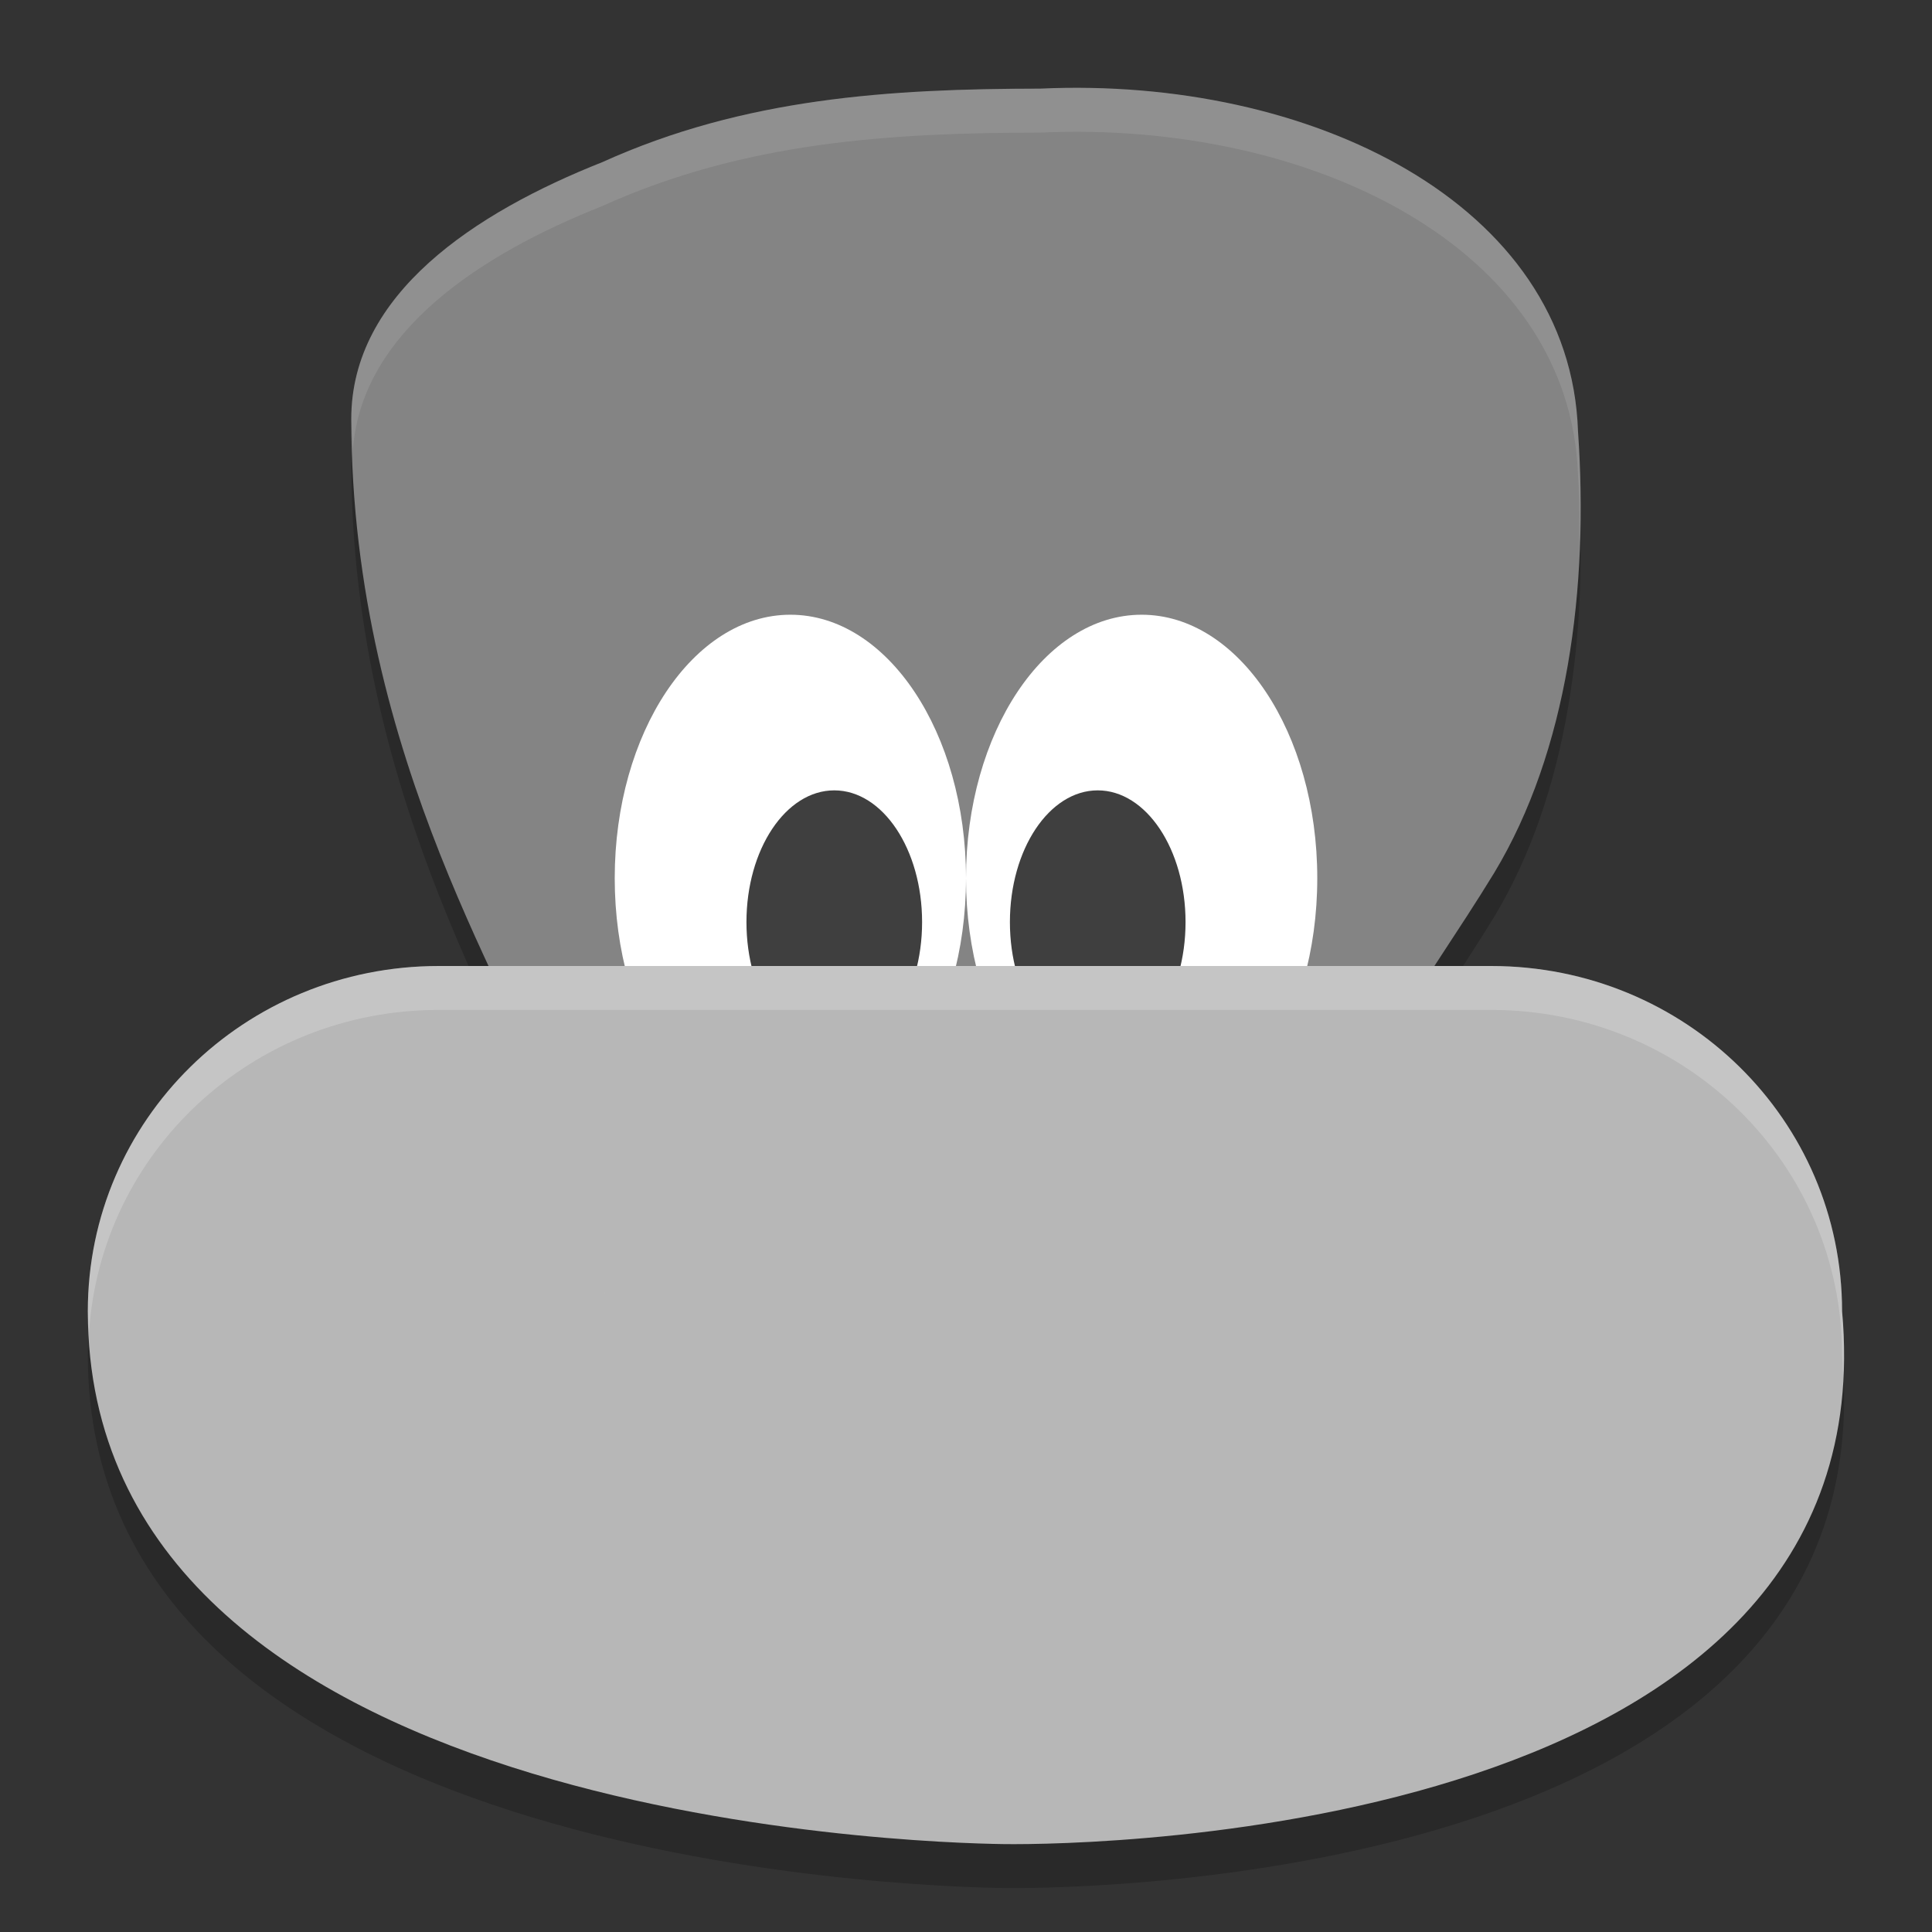 <svg xmlns="http://www.w3.org/2000/svg" width="22" height="22" version="1"><rect width="100%" height="100%" fill="#333333" stroke="none"/><defs>
<linearGradient id="ucPurpleBlue" x1="0%" y1="0%" x2="100%" y2="100%">
  <stop offset="0%" style="stop-color:#B794F4;stop-opacity:1"/>
  <stop offset="100%" style="stop-color:#4299E1;stop-opacity:1"/>
</linearGradient>
</defs>
 <path style="opacity:0.2" d="m 17.969,5.412 c 0.125,1.783 -0.117,3.639 -0.954,5.027 -0.403,0.661 -0.864,1.307 -1.246,1.965 -1.103,1.902 0.313,1.169 -2.03,1.169 H 8.117 c -2.344,0 -0.392,4.041 -1.791,-0.353 C 5.916,11.932 4.004,9.174 4,5.272 3.999,3.847 5.409,2.921 6.86,2.346 8.479,1.614 10.14,1.511 11.847,1.509 c 3.067,-0.14 6.036,1.305 6.122,3.903 z"/>
 <path style="opacity:0.2" d="M 4.997,11.5 H 16.979 c 2.215,0 3.997,1.753 3.997,3.931 0.542,5.945 -8.512,6.082 -9.548,6.068 C 10.392,21.485 1,21.197 1,15.431 1,13.253 2.783,11.5 4.997,11.5 Z"/>
 <path style="fill:#848484" d="m 17.969,4.912 c 0.125,1.783 -0.117,3.639 -0.954,5.027 -0.403,0.661 -0.864,1.307 -1.246,1.965 -1.103,1.902 0.313,1.169 -2.03,1.169 H 8.117 c -2.344,0 -0.392,4.041 -1.791,-0.353 C 5.916,11.432 4.004,8.674 4,4.772 3.999,3.347 5.409,2.421 6.86,1.846 8.479,1.113 10.14,1.011 11.847,1.009 c 3.067,-0.14 6.036,1.305 6.122,3.903 z"/>
 <ellipse style="fill:#ffffff" cx="9" cy="10" rx="2" ry="3"/>
 <ellipse id="ellipse857" style="fill:#ffffff" cx="13" cy="10" rx="2" ry="3"/>
 <ellipse id="ellipse861" style="fill:#3f3f3f" cx="12.5" cy="10.5" rx="1" ry="1.5"/>
 <ellipse id="ellipse859" style="fill:#3f3f3f" cx="9.5" cy="10.5" rx="1" ry="1.5"/>
 <path style="fill:#b7b7b7" d="M 4.997,11 H 16.979 c 2.215,0 3.997,1.753 3.997,3.931 0.542,5.945 -8.512,6.082 -9.548,6.068 C 10.392,20.985 1,20.697 1,14.931 1,12.753 2.783,11 4.997,11 Z"/>
 <path style="opacity:0.2;fill:#ffffff" d="M 4.997,11 C 2.782,11 1,12.754 1,14.932 c 0,0.085 0.009,0.165 0.013,0.247 C 1.145,13.12 2.869,11.5 4.997,11.5 H 16.979 c 2.215,0 3.997,1.754 3.997,3.932 0.008,0.086 0.007,0.167 0.011,0.251 0.012,-0.241 0.013,-0.488 -0.011,-0.751 C 20.977,12.754 19.194,11 16.979,11 Z"/>
 <path style="opacity:0.1;fill:#ffffff" d="M 11.848,1.01 C 10.14,1.012 8.479,1.113 6.859,1.846 5.408,2.421 3.999,3.346 4,4.771 4,4.888 4.016,4.993 4.02,5.107 4.125,3.778 5.467,2.898 6.859,2.346 8.479,1.613 10.14,1.512 11.848,1.51 14.915,1.37 17.883,2.814 17.969,5.412 17.99,5.714 17.983,6.017 17.982,6.32 18.004,5.852 18.002,5.38 17.969,4.912 17.883,2.314 14.915,0.87 11.848,1.01 Z M 6.885,14.715 c -5.739e-4,0.006 -0.001,0.01 -0.002,0.016 -7.13e-5,0.004 0.005,0.007 0.002,-0.016 z"/>
</svg>
